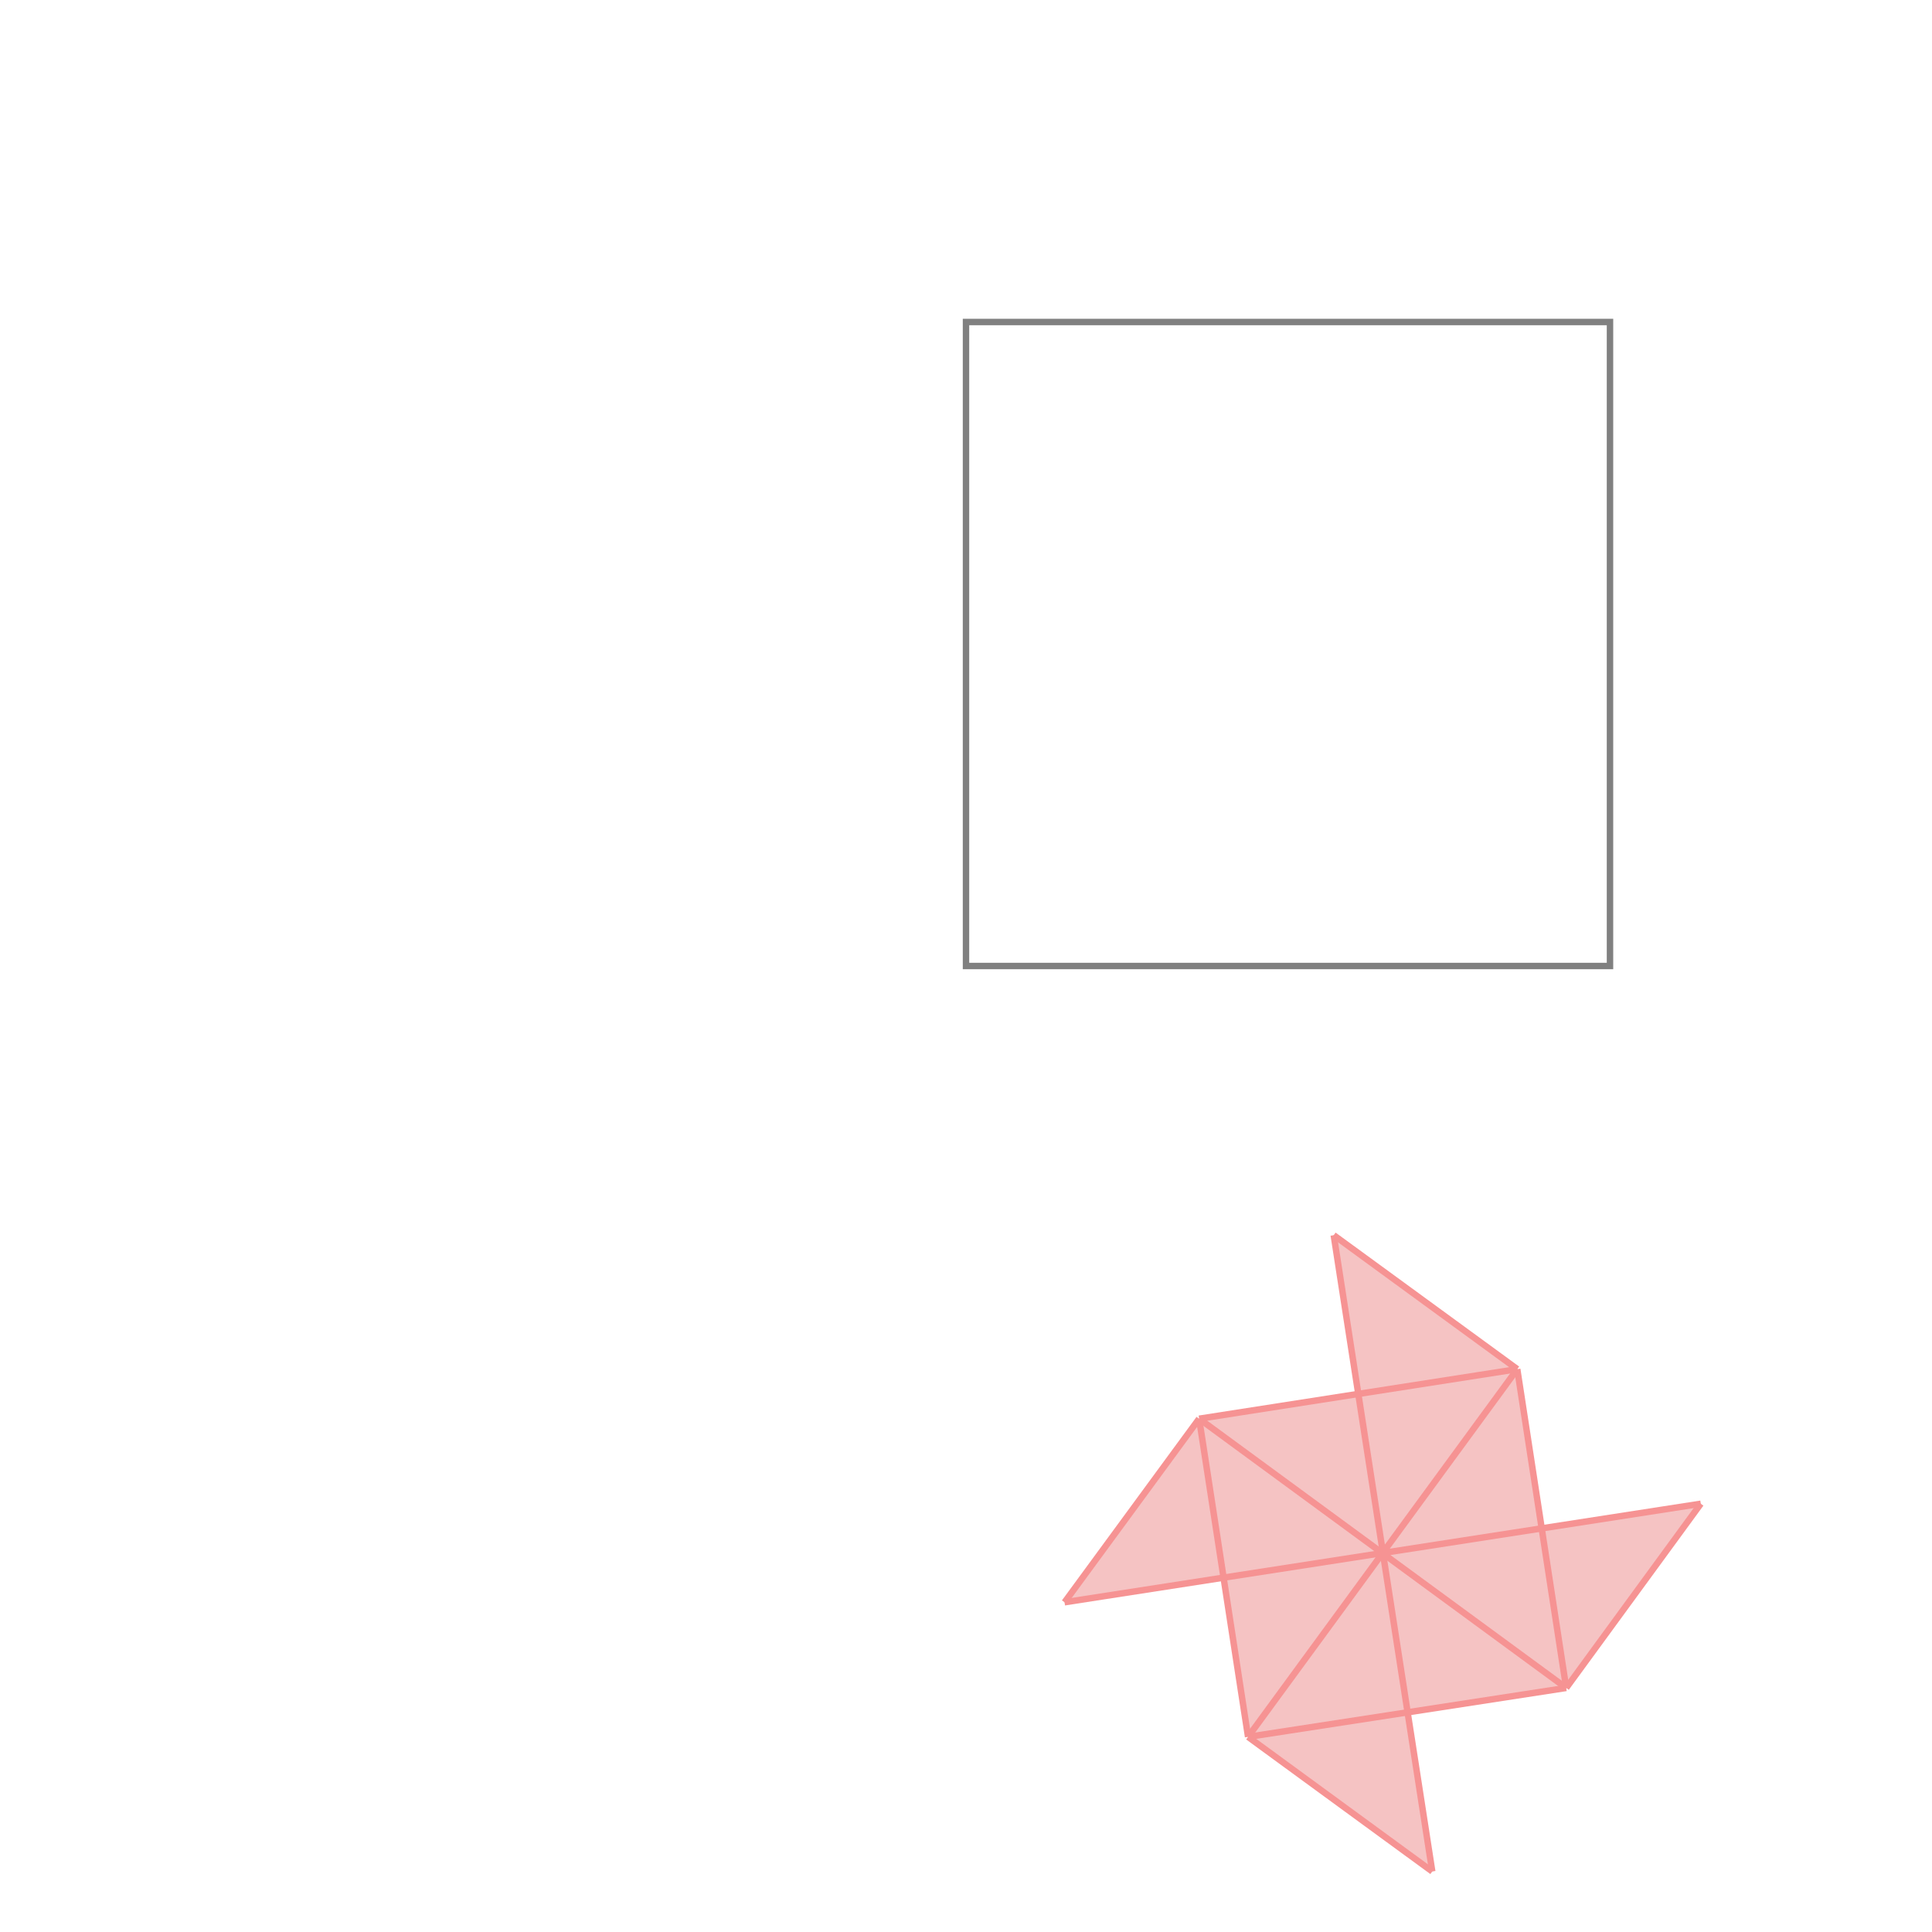 <svg xmlns="http://www.w3.org/2000/svg" viewBox="-1.5 -1.5 3 3">
<g transform="scale(1, -1)">
<path d="M0.724 -1.406 L0.685 -1.159 L0.932 -1.121 L1.141 -0.835 L0.894 -0.874 L0.856 -0.626 L0.571 -0.418 L0.609 -0.665 L0.362 -0.703 L0.153 -0.988 L0.4 -0.95 L0.438 -1.197 z " fill="rgb(245,195,195)" />
<path d="M0 0 L1 0 L1 1 L0 1  z" fill="none" stroke="rgb(128,128,128)" stroke-width="0.01" />
<line x1="0.438" y1="-1.197" x2="0.932" y2="-1.121" style="stroke:rgb(246,147,147);stroke-width:0.01" />
<line x1="0.153" y1="-0.988" x2="1.141" y2="-0.835" style="stroke:rgb(246,147,147);stroke-width:0.01" />
<line x1="0.932" y1="-1.121" x2="1.141" y2="-0.835" style="stroke:rgb(246,147,147);stroke-width:0.01" />
<line x1="0.362" y1="-0.703" x2="0.856" y2="-0.626" style="stroke:rgb(246,147,147);stroke-width:0.01" />
<line x1="0.438" y1="-1.197" x2="0.856" y2="-0.626" style="stroke:rgb(246,147,147);stroke-width:0.01" />
<line x1="0.724" y1="-1.406" x2="0.438" y2="-1.197" style="stroke:rgb(246,147,147);stroke-width:0.01" />
<line x1="0.153" y1="-0.988" x2="0.362" y2="-0.703" style="stroke:rgb(246,147,147);stroke-width:0.01" />
<line x1="0.932" y1="-1.121" x2="0.362" y2="-0.703" style="stroke:rgb(246,147,147);stroke-width:0.01" />
<line x1="0.856" y1="-0.626" x2="0.571" y2="-0.418" style="stroke:rgb(246,147,147);stroke-width:0.01" />
<line x1="0.438" y1="-1.197" x2="0.362" y2="-0.703" style="stroke:rgb(246,147,147);stroke-width:0.01" />
<line x1="0.724" y1="-1.406" x2="0.571" y2="-0.418" style="stroke:rgb(246,147,147);stroke-width:0.01" />
<line x1="0.932" y1="-1.121" x2="0.856" y2="-0.626" style="stroke:rgb(246,147,147);stroke-width:0.01" />
</g>
</svg>
